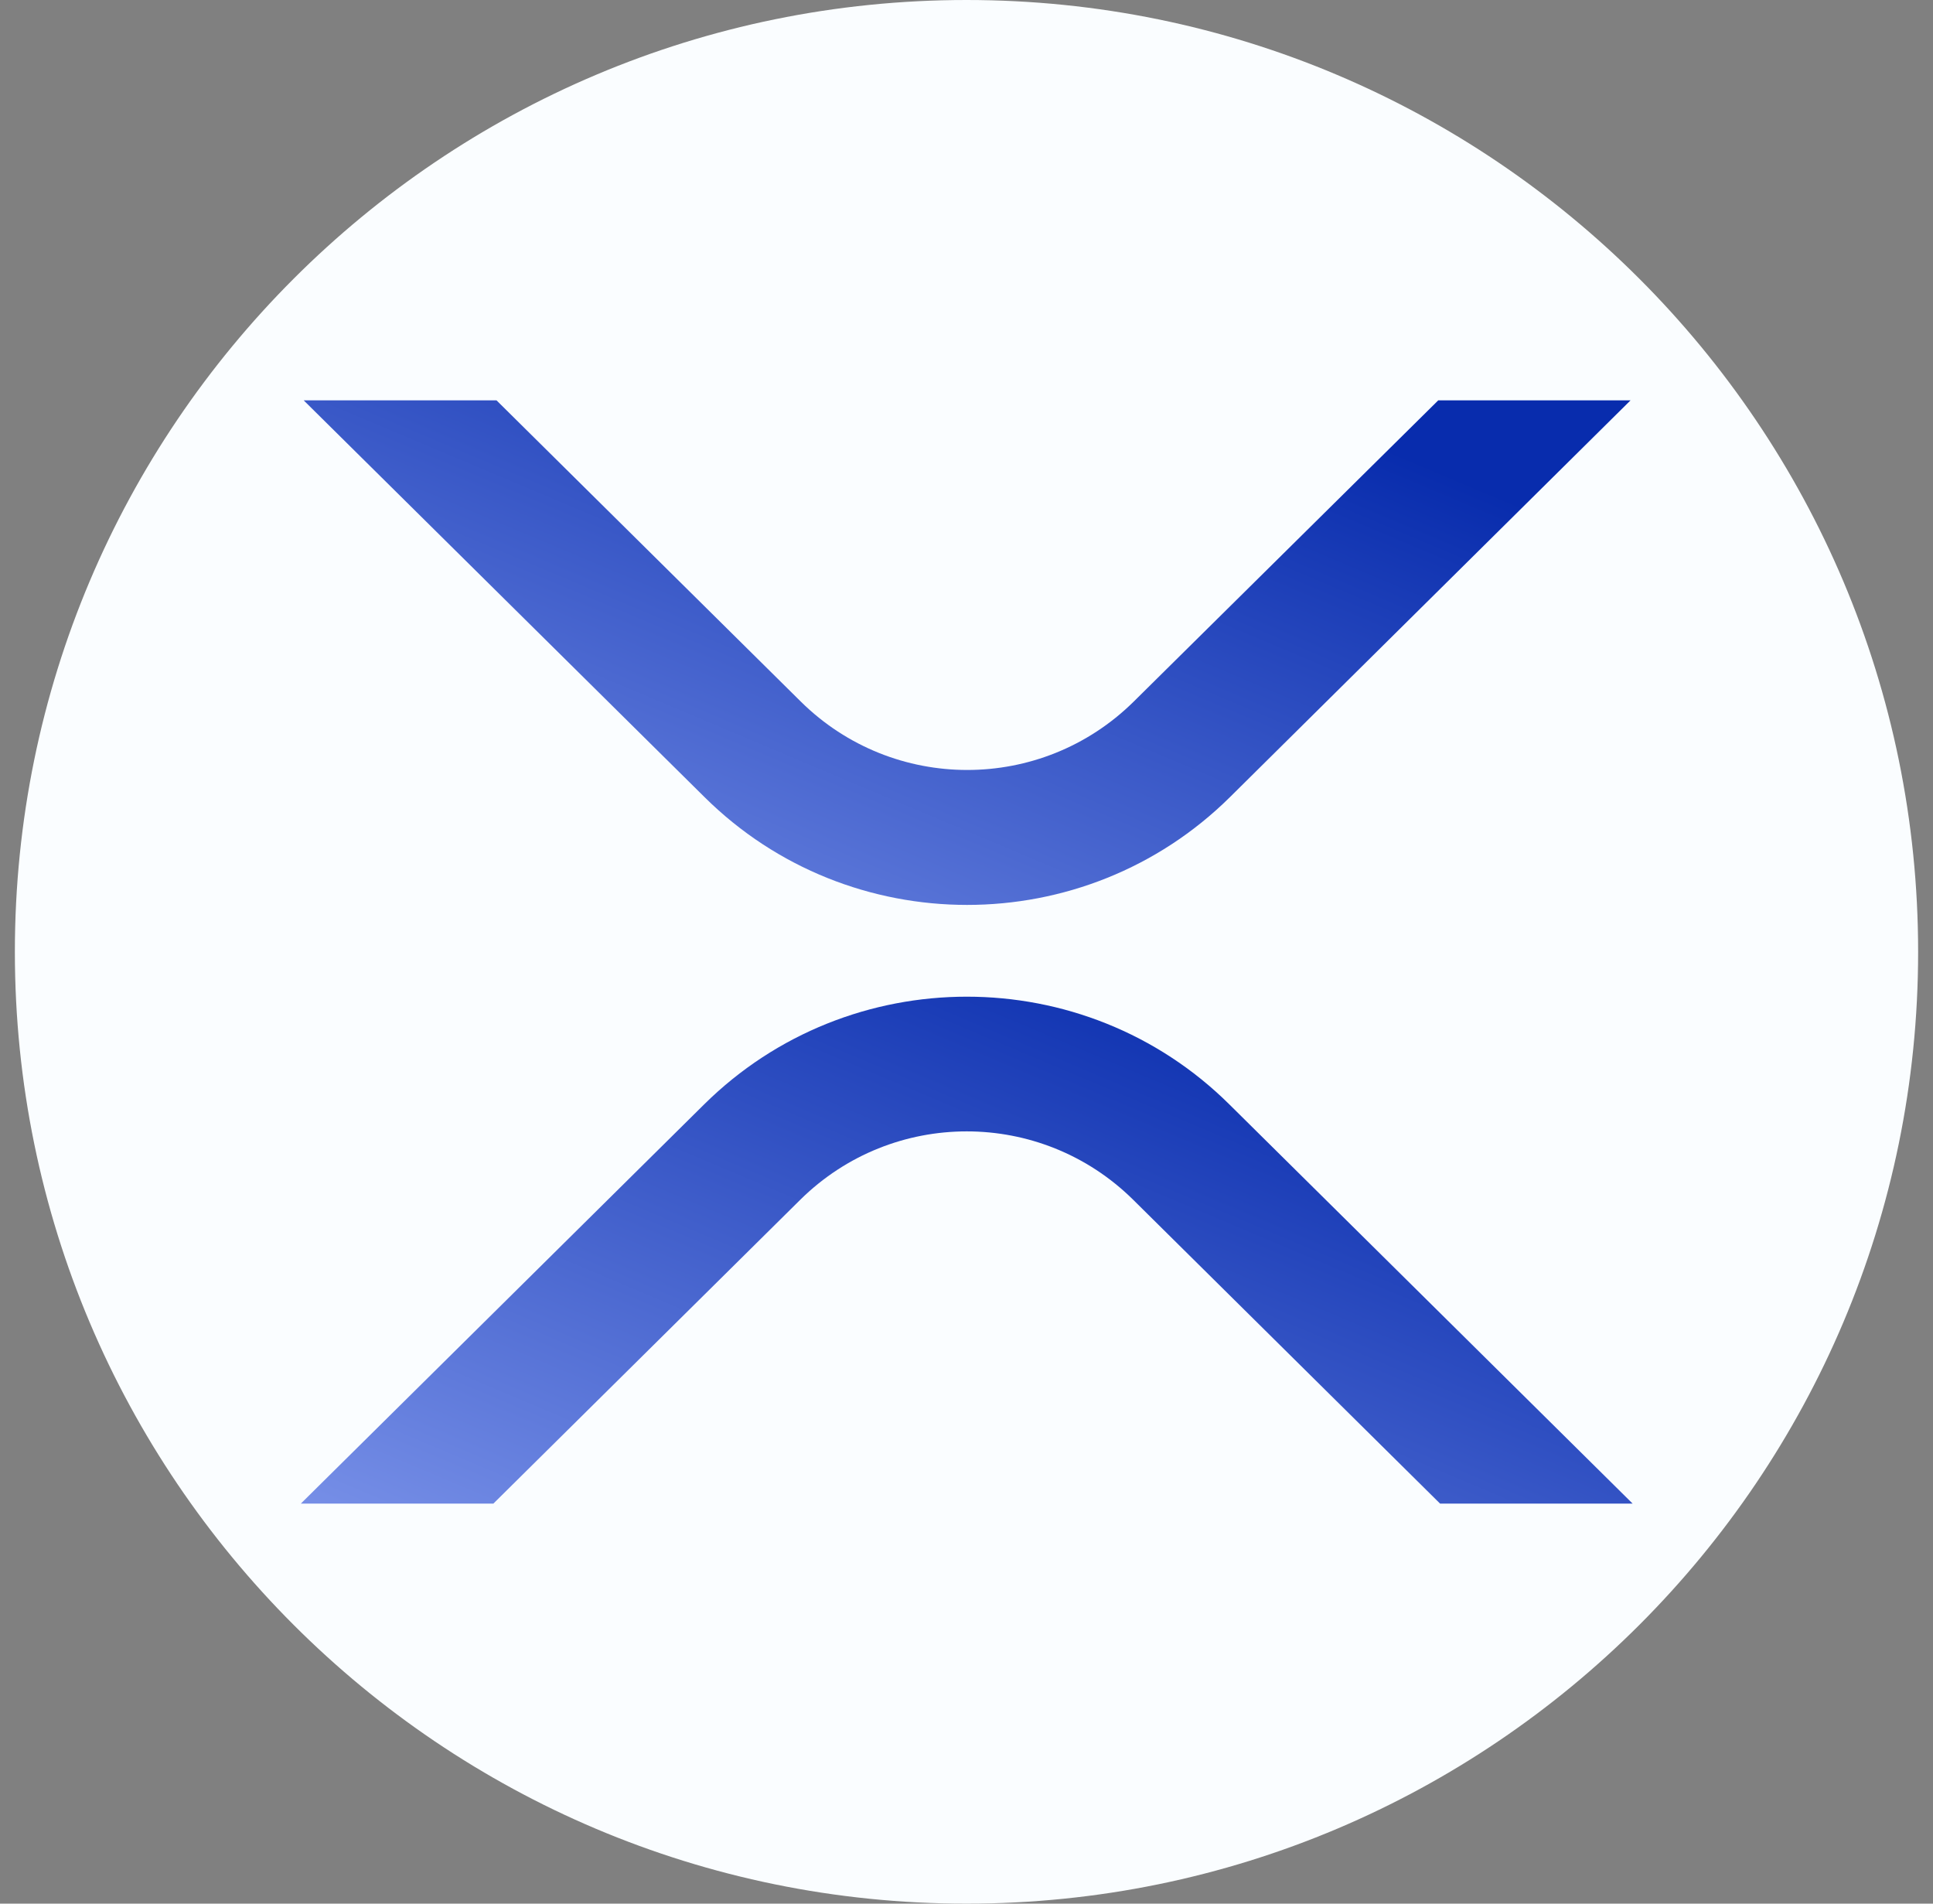 <svg width="65" height="64" viewBox="0 0 65 64" fill="none" xmlns="http://www.w3.org/2000/svg">
<rect x="0" y="0" width="65" height="64" fill="#808080" stroke="none"/>
<path d="M32.5 64C50.173 64 64.5 49.673 64.5 32C64.5 14.327 50.173 0 32.5 0C14.827 0 0.5 14.327 0.5 32C0.5 49.673 14.827 64 32.5 64Z" fill="#FAFDFF"/>
<path d="M48.356 13.459H54.83L41.359 26.799C36.475 31.631 28.566 31.631 23.691 26.799L10.211 13.459H16.695L26.933 23.592C30.035 26.651 35.015 26.651 38.118 23.592L48.364 13.459H48.356Z" fill="url(#paint0_linear_534_4704)"/>
<path d="M16.599 50.551H10.116L23.674 37.133C28.558 32.3 36.467 32.3 41.342 37.133L54.9 50.551H48.425L38.1 40.331C34.998 37.272 30.018 37.272 26.915 40.331L16.59 50.551H16.599Z" fill="url(#paint1_linear_534_4704)"/>
<defs>
<linearGradient id="paint0_linear_534_4704" x1="61.071" y1="11.823" x2="44.236" y2="51.74" gradientUnits="userSpaceOnUse">
<stop offset="0.198" stop-color="#082CAD"/>
<stop offset="1" stop-color="#8FA5F4"/>
</linearGradient>
<linearGradient id="paint1_linear_534_4704" x1="61.164" y1="31.865" x2="44.24" y2="71.955" gradientUnits="userSpaceOnUse">
<stop offset="0.198" stop-color="#082CAD"/>
<stop offset="1" stop-color="#8FA5F4"/>
</linearGradient>
</defs>
</svg>
